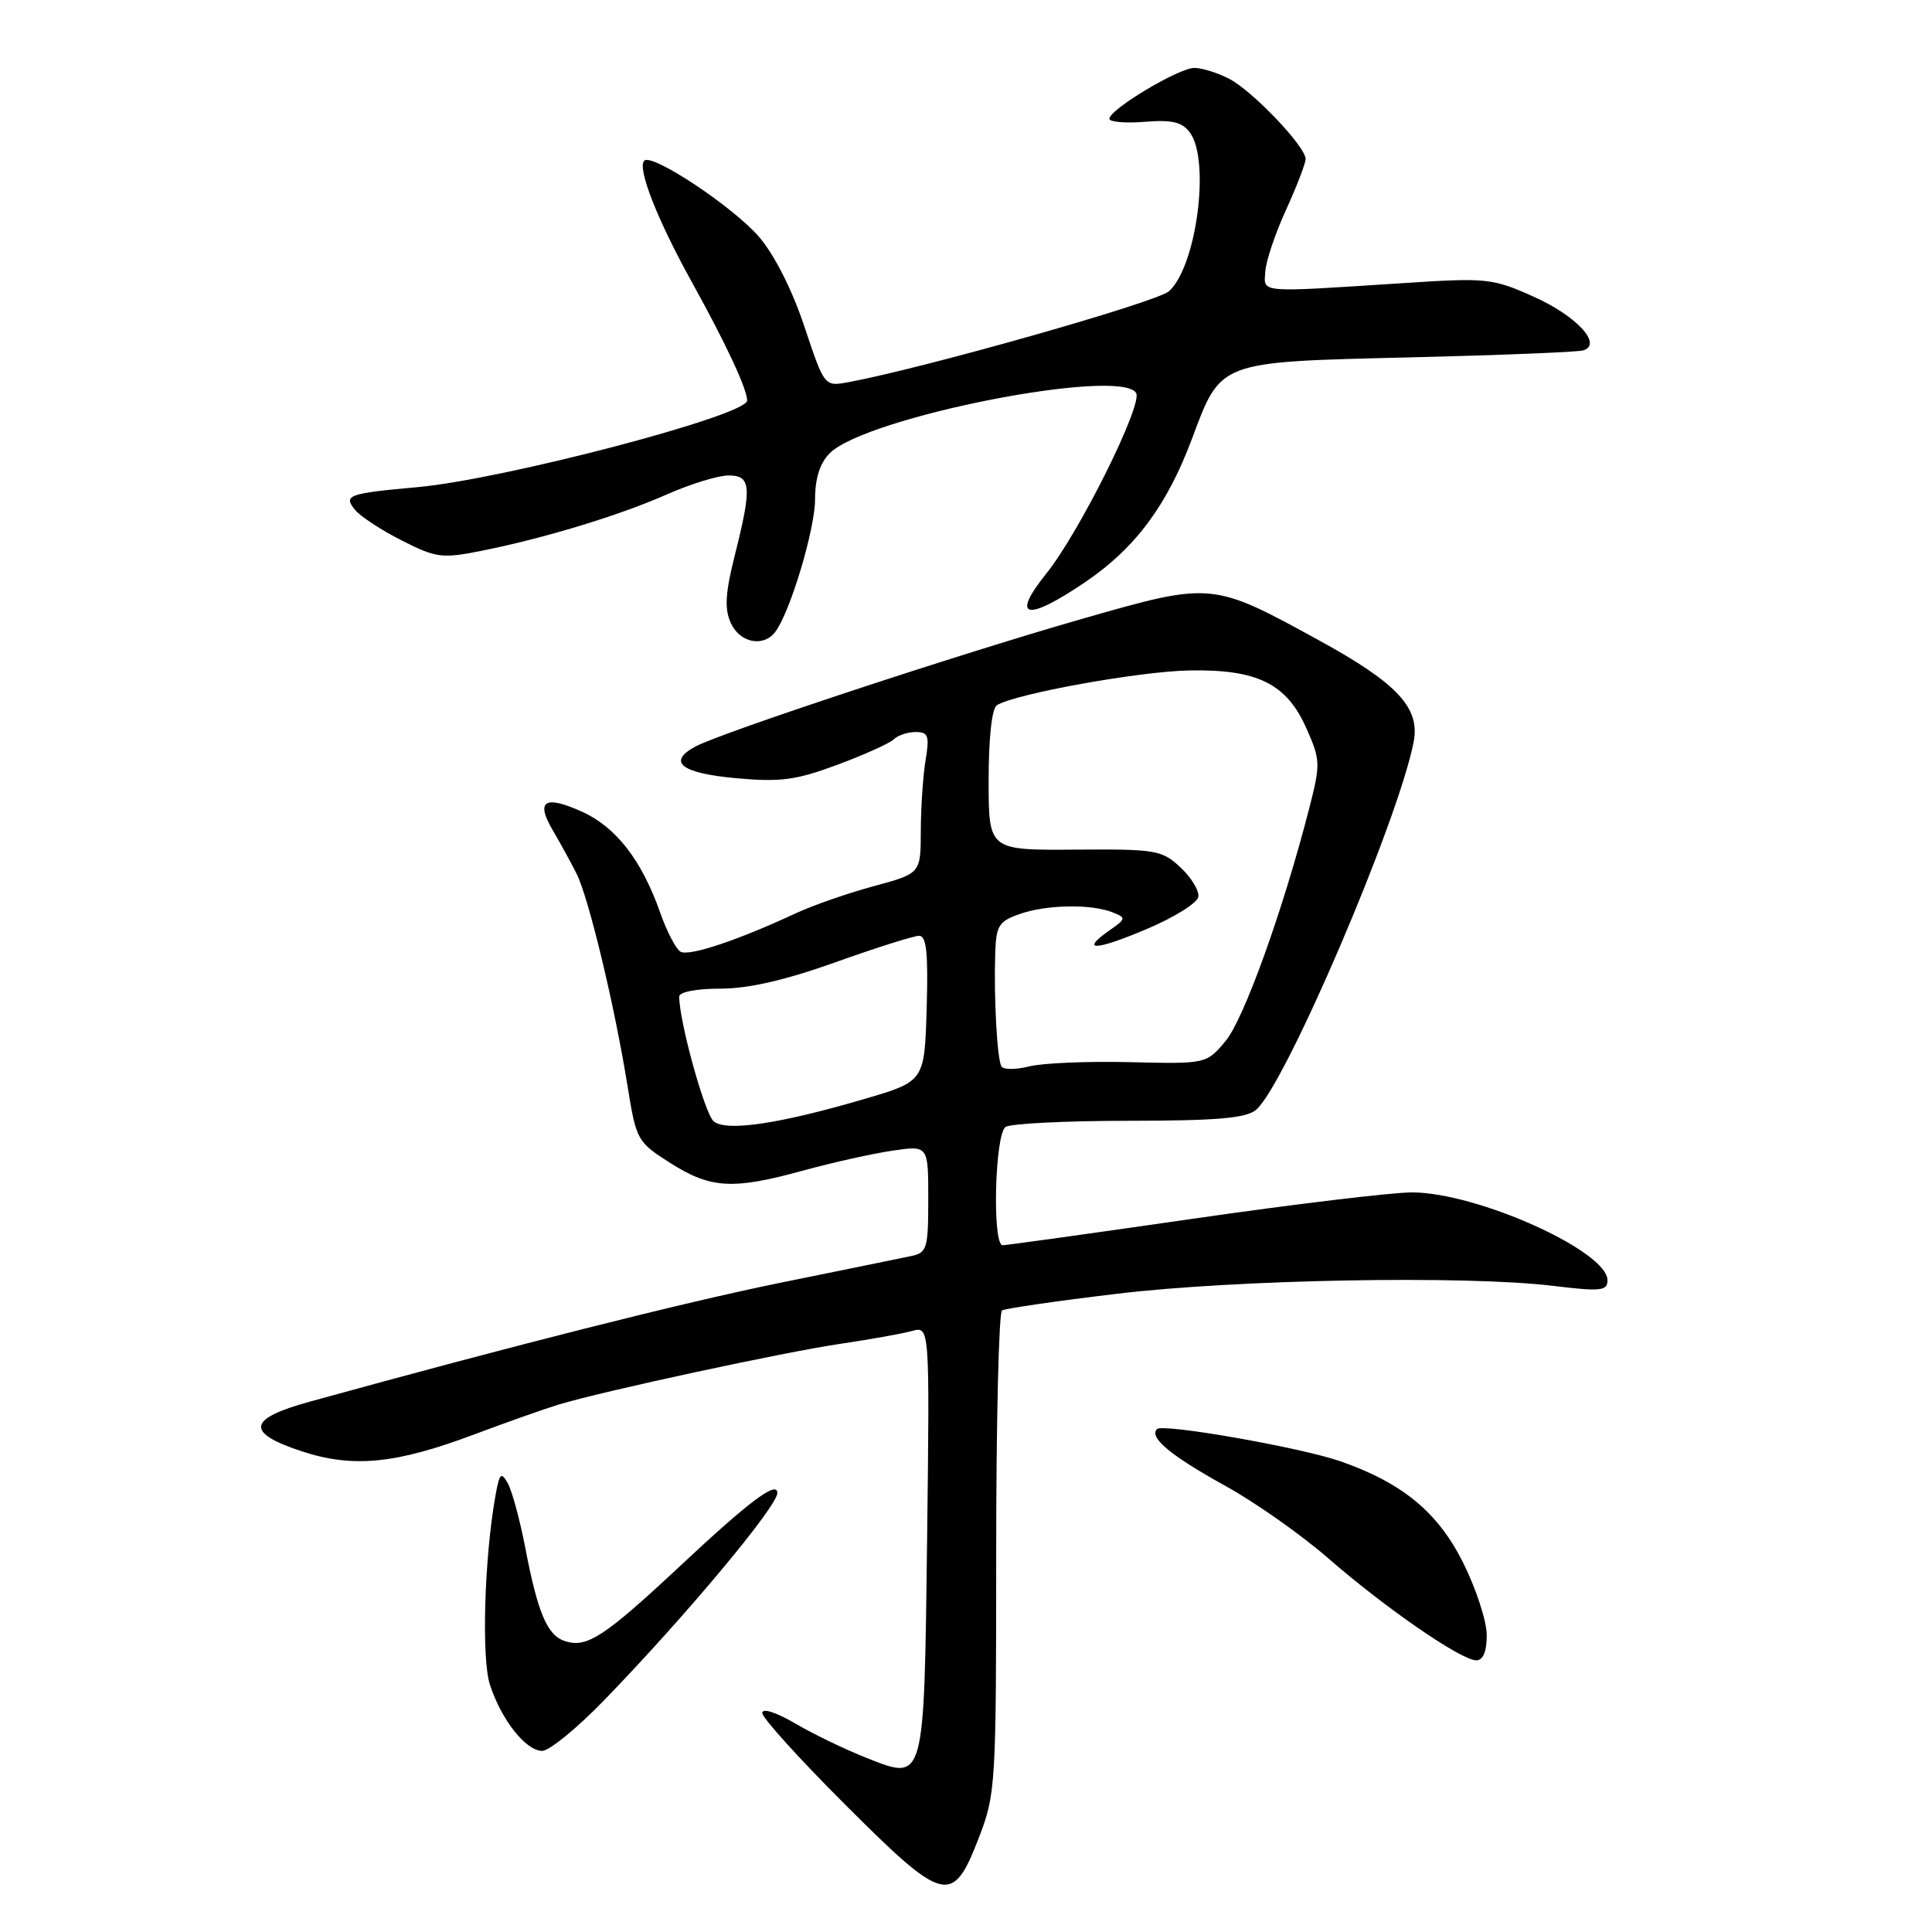 <?xml version="1.0" encoding="UTF-8" standalone="no"?>
<!DOCTYPE svg PUBLIC "-//W3C//DTD SVG 1.1//EN" "http://www.w3.org/Graphics/SVG/1.1/DTD/svg11.dtd" >
<svg xmlns="http://www.w3.org/2000/svg" xmlns:xlink="http://www.w3.org/1999/xlink" version="1.1" viewBox="0 0 256 256">
 <g >
 <path fill="currentColor"
d=" M 129.69 243.54 C 131.93 237.76 132.00 236.58 132.00 205.85 C 132.00 188.40 132.35 173.90 132.77 173.64 C 133.20 173.38 140.06 172.38 148.02 171.43 C 163.89 169.53 194.18 168.98 205.75 170.38 C 212.12 171.15 213.00 171.06 213.00 169.64 C 213.00 165.77 195.70 158.00 187.09 158.00 C 184.44 158.00 171.35 159.57 158.00 161.50 C 144.65 163.43 133.34 165.00 132.86 165.00 C 131.45 165.00 131.82 150.24 133.25 149.32 C 133.94 148.88 141.29 148.51 149.60 148.51 C 161.27 148.50 165.09 148.17 166.43 147.06 C 170.26 143.88 185.31 108.73 187.32 98.29 C 188.18 93.79 185.16 90.55 174.87 84.90 C 160.59 77.07 160.60 77.07 143.39 82.00 C 126.87 86.73 95.67 97.04 92.15 98.92 C 88.33 100.97 90.26 102.46 97.58 103.12 C 103.43 103.65 105.50 103.37 111.00 101.32 C 114.57 99.99 117.93 98.47 118.45 97.95 C 118.97 97.43 120.27 97.00 121.33 97.00 C 123.01 97.00 123.18 97.50 122.64 100.75 C 122.30 102.81 122.02 107.03 122.01 110.12 C 122.00 115.74 122.00 115.74 115.75 117.43 C 112.31 118.36 107.70 119.97 105.50 120.99 C 97.77 124.60 91.25 126.77 90.16 126.10 C 89.55 125.72 88.35 123.41 87.49 120.96 C 85.04 113.99 81.63 109.59 77.11 107.55 C 72.15 105.31 70.93 106.11 73.27 110.06 C 74.22 111.68 75.63 114.24 76.39 115.75 C 78.00 118.93 81.42 133.18 83.15 143.88 C 84.31 151.10 84.43 151.32 88.86 154.13 C 94.19 157.51 97.12 157.67 106.52 155.08 C 110.36 154.03 115.64 152.85 118.25 152.47 C 123.00 151.77 123.00 151.77 123.00 158.87 C 123.00 165.42 122.83 166.00 120.75 166.43 C 119.51 166.69 111.65 168.30 103.27 170.00 C 90.32 172.65 68.14 178.25 41.00 185.74 C 32.78 188.00 32.50 189.84 40.00 192.31 C 46.80 194.54 52.46 193.98 62.94 190.03 C 67.10 188.47 72.08 186.71 74.00 186.12 C 79.81 184.35 104.02 179.13 111.50 178.04 C 115.35 177.47 119.56 176.72 120.85 176.36 C 123.19 175.72 123.19 175.72 122.85 203.71 C 122.44 236.51 122.58 235.99 114.77 232.91 C 111.99 231.81 107.75 229.77 105.36 228.36 C 102.83 226.88 101.00 226.30 101.00 226.98 C 101.00 227.62 105.95 233.09 112.01 239.14 C 125.15 252.27 126.22 252.53 129.69 243.54 Z  M 80.09 225.25 C 90.83 214.17 103.00 199.60 103.00 197.83 C 103.00 196.14 99.30 198.91 90.27 207.36 C 80.11 216.86 77.79 218.39 74.90 217.47 C 72.51 216.71 71.27 213.81 69.57 204.93 C 68.87 201.32 67.84 197.54 67.29 196.55 C 66.41 194.98 66.19 195.20 65.66 198.12 C 64.17 206.43 63.78 219.80 64.93 223.27 C 66.46 227.94 69.69 232.00 71.85 232.00 C 72.79 232.00 76.50 228.96 80.09 225.25 Z  M 197.00 216.66 C 197.00 214.82 195.59 210.50 193.87 207.06 C 190.53 200.37 185.81 196.48 177.59 193.62 C 172.31 191.79 154.08 188.59 153.31 189.36 C 152.21 190.46 155.14 192.90 162.34 196.87 C 166.28 199.04 172.43 203.37 176.00 206.48 C 183.55 213.06 193.61 220.00 195.61 220.00 C 196.52 220.00 197.00 218.84 197.00 216.66 Z  M 102.71 83.75 C 104.69 81.16 108.00 70.13 108.00 66.15 C 108.00 63.37 108.64 61.36 109.95 60.05 C 114.75 55.25 148.42 48.63 150.54 52.07 C 151.47 53.56 143.02 70.56 138.64 76.00 C 133.85 81.97 136.00 82.43 143.83 77.11 C 150.43 72.63 154.65 66.96 157.95 58.12 C 161.82 47.79 161.34 47.97 186.63 47.36 C 198.66 47.07 209.08 46.65 209.79 46.43 C 212.39 45.62 208.89 41.84 203.17 39.29 C 197.76 36.87 196.97 36.79 186.00 37.51 C 166.47 38.77 167.48 38.86 167.66 35.98 C 167.74 34.60 168.98 30.92 170.41 27.80 C 171.83 24.68 173.00 21.65 173.00 21.07 C 173.00 19.42 165.97 12.04 162.87 10.44 C 161.35 9.65 159.27 9.00 158.25 9.00 C 156.19 9.00 147.00 14.50 147.00 15.74 C 147.00 16.16 149.11 16.35 151.68 16.14 C 155.33 15.85 156.65 16.17 157.68 17.58 C 160.39 21.29 158.54 35.30 154.90 38.59 C 153.30 40.03 122.36 48.81 112.37 50.65 C 109.24 51.22 109.24 51.22 106.58 43.25 C 104.97 38.41 102.61 33.75 100.58 31.39 C 97.14 27.40 86.40 20.27 85.37 21.29 C 84.40 22.26 87.09 29.12 91.74 37.50 C 96.23 45.61 99.00 51.56 99.00 53.08 C 99.00 55.05 66.76 63.51 55.32 64.55 C 46.10 65.38 45.44 65.62 47.07 67.59 C 47.79 68.45 50.57 70.27 53.26 71.63 C 57.80 73.93 58.56 74.03 63.83 72.98 C 72.20 71.30 82.08 68.30 88.44 65.48 C 91.53 64.12 95.17 63.00 96.53 63.00 C 99.54 63.00 99.65 64.49 97.36 73.60 C 96.10 78.62 95.98 80.67 96.84 82.56 C 98.03 85.17 101.14 85.80 102.71 83.75 Z  M 94.58 148.60 C 93.41 147.67 90.00 135.37 90.00 132.05 C 90.00 131.44 92.30 131.00 95.46 131.00 C 99.17 131.00 104.06 129.88 110.71 127.50 C 116.09 125.58 121.08 124.00 121.79 124.00 C 122.77 124.00 123.00 126.30 122.79 133.64 C 122.50 143.29 122.50 143.29 114.50 145.63 C 103.30 148.92 96.30 149.96 94.58 148.60 Z  M 132.70 141.31 C 132.13 140.37 131.68 132.35 131.87 126.35 C 131.99 122.64 132.33 122.08 135.15 121.10 C 138.70 119.86 144.54 119.76 147.42 120.89 C 149.25 121.61 149.23 121.73 146.98 123.30 C 143.02 126.08 145.16 125.98 152.00 123.08 C 155.58 121.56 158.63 119.66 158.78 118.86 C 158.94 118.07 157.89 116.31 156.44 114.96 C 153.96 112.63 153.20 112.50 142.41 112.58 C 131.00 112.66 131.00 112.66 131.00 103.39 C 131.00 97.72 131.43 93.85 132.10 93.44 C 134.53 91.93 150.93 88.97 157.51 88.84 C 166.62 88.66 170.48 90.57 173.12 96.54 C 174.98 100.74 174.99 101.23 173.45 107.22 C 169.97 120.74 164.80 135.09 162.38 137.96 C 159.84 140.98 159.84 140.98 149.67 140.74 C 144.08 140.61 138.08 140.86 136.35 141.31 C 134.61 141.75 132.97 141.75 132.70 141.31 Z "/>
</g>
</svg>